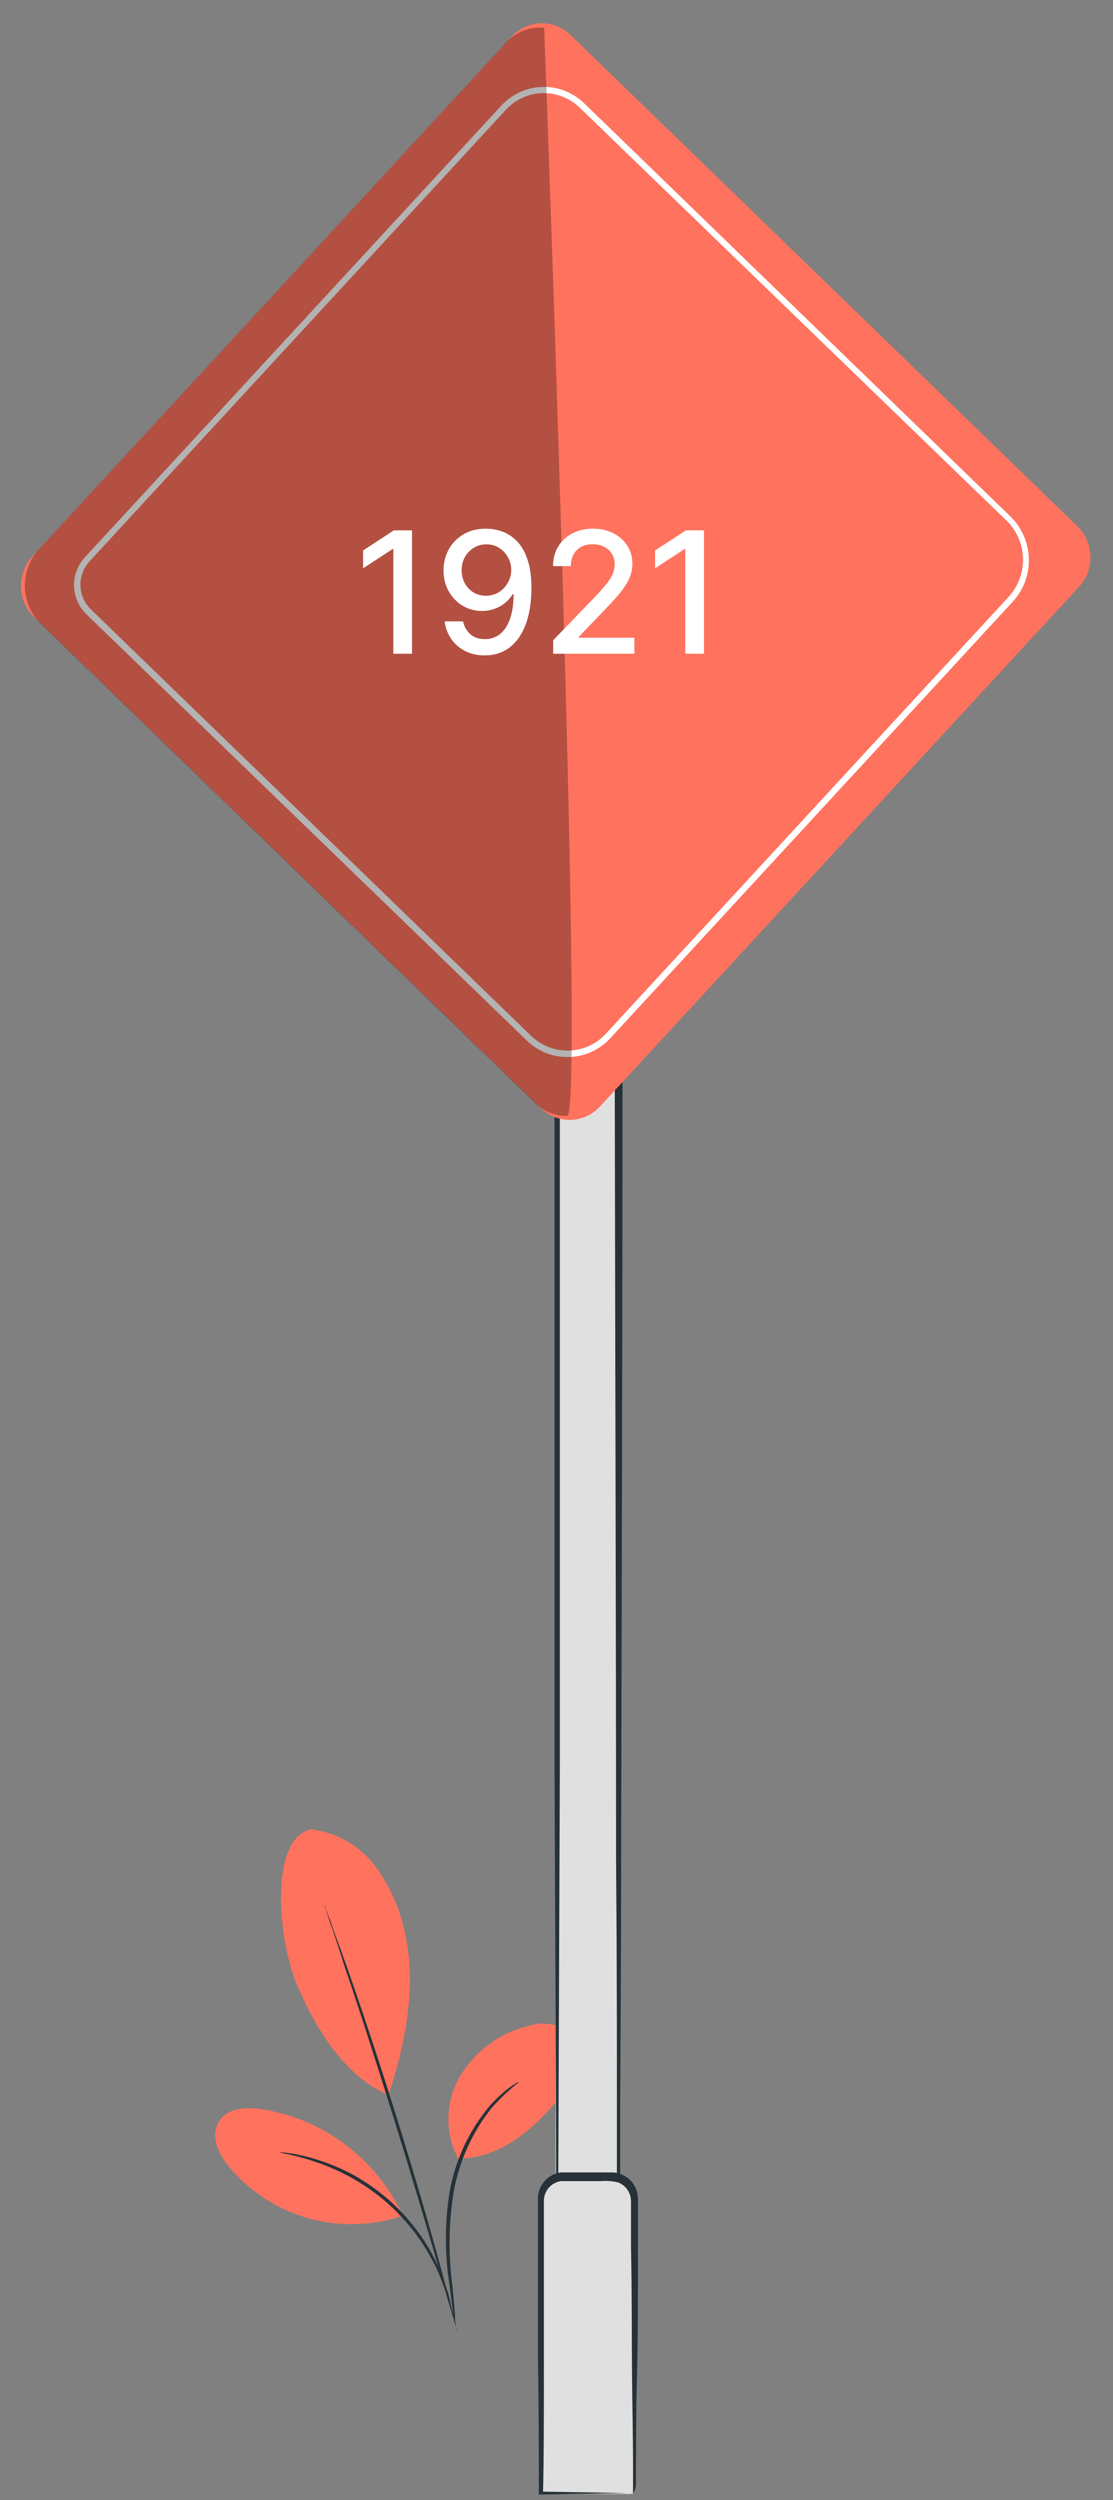 <svg width="126" height="283" viewBox="0 0 126 283" fill="none" xmlns="http://www.w3.org/2000/svg">
<rect x="0" y="0" width="126" height="283" fill="#808080" stroke="none"/>
<path d="M35.38 207.102C36.822 207.291 38.21 207.776 39.461 208.529C40.712 209.281 41.8 210.285 42.659 211.481C44.369 213.886 45.511 216.666 45.998 219.606C47.101 225.231 45.81 231.739 43.964 237.155C38.232 234.676 35.059 228.037 33.587 224.601C31.357 219.186 30.516 207.815 35.403 207.033" fill="#FF725E"/>
<path d="M51.928 244.462C51.137 243.019 50.736 241.385 50.763 239.725C50.791 238.065 51.247 236.439 52.086 235.012C52.942 233.597 54.063 232.368 55.383 231.396C56.703 230.424 58.197 229.729 59.776 229.35C60.487 229.101 61.241 229.014 61.986 229.094C62.73 229.175 63.447 229.422 64.086 229.817C64.612 230.288 65.002 230.897 65.216 231.579C65.43 232.26 65.46 232.99 65.303 233.691C64.988 235.08 64.323 236.363 63.376 237.411C60.292 241.183 56.638 244.288 51.839 244.369" fill="#FF725E"/>
<path d="M51.479 263.049C51.387 262.665 51.325 262.274 51.293 261.88C51.184 261.054 51.056 259.973 50.894 258.688C50.334 255.166 50.34 251.57 50.911 248.041C51.556 244.484 53.112 241.158 55.42 238.407C56.123 237.605 56.906 236.882 57.757 236.249C58.049 236.027 58.322 235.889 58.482 235.774C58.57 235.723 58.667 235.69 58.768 235.677C57.629 236.567 56.575 237.567 55.621 238.662C53.44 241.411 51.971 244.677 51.353 248.154C50.793 251.643 50.745 255.194 51.21 258.689C51.336 260.048 51.437 261.138 51.496 261.904C51.527 262.285 51.521 262.668 51.479 263.049Z" fill="#263238"/>
<path d="M36.743 215.637C36.809 215.795 36.861 215.958 36.898 216.126L37.424 217.496C37.809 218.712 38.49 220.431 39.25 222.589C40.769 226.903 42.791 232.904 44.87 239.566C46.949 246.228 48.709 252.317 49.91 256.737C50.504 258.95 50.979 260.738 51.295 261.977C51.476 262.55 51.622 263.011 51.641 263.407C51.706 263.565 51.758 263.729 51.795 263.896C51.723 263.741 51.671 263.576 51.641 263.407C51.526 263.044 51.38 262.582 51.198 262.009C50.8 260.752 50.311 258.967 49.689 256.811C48.405 252.418 46.622 246.353 44.543 239.691C42.464 233.029 40.529 227.014 39.038 222.69C38.361 220.552 37.803 218.791 37.331 217.542C37.15 216.969 37.004 216.508 36.889 216.144C36.818 215.983 36.769 215.812 36.743 215.637Z" fill="#263238"/>
<path d="M45.343 250.249C43.776 247.155 41.509 244.496 38.728 242.491C35.948 240.487 32.735 239.195 29.357 238.724C27.647 238.501 25.535 238.675 24.691 240.297C23.846 241.919 24.734 243.788 25.844 245.166C28.177 247.999 31.283 250.053 34.77 251.067C38.256 252.082 41.967 252.011 45.431 250.865" fill="#FF725E"/>
<path d="M31.651 243.644C32.016 243.636 32.38 243.668 32.737 243.74C33.158 243.782 33.575 243.858 33.984 243.967C34.539 244.071 35.086 244.211 35.623 244.385C36.278 244.576 36.922 244.801 37.554 245.059C38.253 245.317 38.951 245.667 39.698 246.031C41.298 246.893 42.795 247.939 44.16 249.149C45.51 250.369 46.717 251.745 47.756 253.252C48.206 253.909 48.617 254.593 48.987 255.301C49.319 255.912 49.613 256.543 49.868 257.192C50.142 257.777 50.235 258.362 50.466 258.808C50.619 259.213 50.749 259.627 50.855 260.048C50.958 260.406 51.033 260.772 51.079 261.143C50.983 261.175 50.602 259.625 49.645 257.298C49.376 256.668 49.068 256.057 48.723 255.467C48.352 254.774 47.941 254.105 47.491 253.464C46.458 251.995 45.266 250.65 43.94 249.454C42.598 248.274 41.134 247.249 39.572 246.397C38.892 246.024 38.193 245.688 37.478 245.393C36.858 245.119 36.225 244.88 35.579 244.677C33.233 243.881 31.673 243.713 31.651 243.644Z" fill="#263238"/>
<path d="M69.844 116.523H62.892V249.282H69.844V116.523Z" fill="#E0E0E0"/>
<path d="M69.844 249.297C69.844 249.297 69.844 249.047 69.844 248.591C69.844 248.136 69.844 247.43 69.844 246.563C69.844 244.77 69.844 242.154 69.844 238.862C69.844 232.145 69.844 222.489 69.743 210.526C69.743 186.599 69.643 153.457 69.586 116.464L69.959 116.846H63.006C63.737 116.082 63.207 116.655 63.379 116.508V128.06C63.379 131.901 63.379 135.683 63.379 139.406C63.379 146.873 63.379 154.104 63.379 161.158C63.379 175.179 63.379 188.201 63.379 199.812C63.293 222.96 63.221 240.479 63.193 249.223L63.078 249.121H68.296H69.586H70.03H69.629H68.353H63.078H62.964V249.003C62.964 240.258 62.863 222.739 62.777 199.591C62.777 187.98 62.777 174.959 62.777 160.938C62.777 153.927 62.777 146.652 62.777 139.186V116.552C62.949 116.361 62.39 116.89 63.15 116.126H70.475V116.552C70.475 153.604 70.36 186.834 70.317 210.835C70.317 222.754 70.231 232.395 70.202 239.082C70.202 242.36 70.202 244.961 70.202 246.696C70.202 247.548 70.202 248.165 70.202 248.665C70.202 249.165 69.844 249.297 69.844 249.297Z" fill="#263238"/>
<path d="M71.665 282.321H61.058V249.179C61.058 248.474 61.331 247.797 61.818 247.298C62.304 246.799 62.964 246.519 63.652 246.519H69.07C69.759 246.519 70.418 246.799 70.905 247.298C71.392 247.797 71.665 248.474 71.665 249.179V282.321Z" fill="#E0E0E0"/>
<path d="M71.664 282.321C71.664 282.321 71.664 281.968 71.664 281.336C71.664 280.704 71.664 279.749 71.664 278.647C71.664 276.237 71.593 272.915 71.55 268.859C71.507 264.802 71.55 259.864 71.435 254.47C71.435 253.118 71.435 251.736 71.435 250.325V249.267C71.442 248.951 71.389 248.636 71.277 248.341C71.162 248.046 70.987 247.778 70.765 247.555C70.543 247.333 70.278 247.16 69.987 247.048C69.321 246.889 68.634 246.84 67.952 246.901H65.73C65.013 246.901 64.196 246.901 63.523 246.901C63.197 246.941 62.885 247.053 62.608 247.231C62.33 247.409 62.094 247.648 61.917 247.93C61.724 248.245 61.607 248.603 61.573 248.973C61.573 249.341 61.573 249.826 61.573 250.237V257.792C61.573 261.054 61.573 264.17 61.573 267.124C61.573 273.003 61.573 278.147 61.473 282.292L61.229 282.042L68.97 282.174L71.077 282.248H71.837C71.612 282.266 71.387 282.266 71.163 282.248H69.113L61.229 282.38H61V282.13C61 277.985 61 272.827 60.899 266.963C60.899 264.023 60.899 260.893 60.899 257.63V252.633C60.899 251.795 60.899 250.943 60.899 250.076C60.899 249.635 60.899 249.238 60.899 248.753C60.927 248.231 61.085 247.725 61.358 247.283C61.599 246.91 61.916 246.594 62.287 246.358C62.658 246.122 63.075 245.971 63.508 245.916C64.354 245.916 65.042 245.916 65.802 245.916H69.127C69.534 245.898 69.939 245.968 70.317 246.122C70.701 246.269 71.051 246.497 71.345 246.79C71.639 247.084 71.87 247.437 72.023 247.827C72.16 248.213 72.228 248.621 72.223 249.032V250.296C72.223 251.766 72.223 253.147 72.223 254.514C72.223 259.967 72.224 264.89 72.109 269.064C71.994 273.238 72.023 276.413 71.994 278.794C71.994 279.867 71.994 280.734 71.994 281.41C71.916 281.725 71.806 282.03 71.664 282.321Z" fill="#263238"/>
<path d="M121.968 59.571L64.594 3.962C62.695 2.121 59.701 2.208 57.907 4.154L3.669 62.981C1.874 64.927 1.958 67.997 3.857 69.837L61.232 125.447C63.13 127.287 66.124 127.2 67.919 125.254L122.156 66.428C123.951 64.481 123.867 61.411 121.968 59.571Z" fill="#FF725E"/>
<path d="M64.211 119.653C62.509 119.659 60.87 118.991 59.638 117.787L9.769 69.521C9.347 69.111 9.007 68.62 8.769 68.075C8.532 67.53 8.401 66.943 8.385 66.347C8.369 65.75 8.468 65.156 8.676 64.599C8.884 64.042 9.197 63.532 9.597 63.099L56.743 11.967C57.343 11.317 58.063 10.794 58.86 10.429C59.658 10.063 60.518 9.863 61.391 9.838C62.264 9.813 63.134 9.965 63.95 10.285C64.765 10.605 65.512 11.087 66.146 11.703L114.395 58.469C115.03 59.085 115.54 59.822 115.896 60.64C116.252 61.458 116.448 62.34 116.472 63.235C116.496 64.13 116.348 65.022 116.036 65.858C115.724 66.695 115.254 67.46 114.653 68.11L69.042 117.581C68.415 118.244 67.664 118.769 66.834 119.125C66.003 119.481 65.111 119.661 64.211 119.653ZM60.126 117.258C60.701 117.811 61.377 118.242 62.114 118.527C62.852 118.812 63.638 118.945 64.426 118.918C65.207 118.899 65.976 118.722 66.689 118.396C67.403 118.071 68.046 117.604 68.583 117.022L114.195 67.552C115.274 66.376 115.855 64.809 115.81 63.194C115.764 61.579 115.095 60.049 113.951 58.939L65.644 12.202C64.502 11.094 62.977 10.496 61.404 10.54C59.832 10.585 58.341 11.267 57.259 12.438L10.114 63.569C9.441 64.304 9.078 65.281 9.105 66.289C9.132 67.296 9.546 68.252 10.257 68.948L60.126 117.258Z" fill="white"/>
<g opacity="0.3">
<path d="M57.129 4.986L4.408 62.173C3.345 63.328 2.773 64.867 2.816 66.454C2.859 68.041 3.514 69.546 4.637 70.638L60.397 124.694C60.892 125.217 61.485 125.632 62.14 125.912C62.796 126.193 63.5 126.333 64.21 126.326C66.231 126.032 61.602 3.134 61.602 3.134C60.766 3.057 59.925 3.185 59.148 3.507C58.37 3.829 57.678 4.336 57.129 4.986Z" fill="black"/>
</g>
<path d="M46.641 60.036V74H44.527V62.15H44.446L41.105 64.332V62.313L44.589 60.036H46.641ZM55.061 59.845C55.684 59.85 56.298 59.963 56.902 60.186C57.507 60.409 58.052 60.772 58.539 61.277C59.029 61.782 59.42 62.463 59.711 63.322C60.007 64.177 60.157 65.24 60.161 66.513C60.161 67.736 60.039 68.825 59.793 69.779C59.548 70.729 59.196 71.531 58.736 72.186C58.282 72.841 57.73 73.338 57.08 73.679C56.429 74.02 55.698 74.191 54.884 74.191C54.052 74.191 53.314 74.027 52.668 73.7C52.023 73.372 51.498 72.92 51.093 72.343C50.689 71.761 50.436 71.093 50.336 70.338H52.416C52.552 70.938 52.83 71.425 53.248 71.797C53.67 72.165 54.216 72.35 54.884 72.35C55.907 72.35 56.705 71.904 57.277 71.013C57.85 70.118 58.139 68.868 58.143 67.263H58.034C57.798 67.654 57.502 67.99 57.148 68.272C56.798 68.554 56.404 68.772 55.968 68.927C55.532 69.082 55.066 69.159 54.571 69.159C53.766 69.159 53.034 68.961 52.375 68.566C51.716 68.17 51.191 67.627 50.8 66.936C50.409 66.245 50.214 65.457 50.214 64.57C50.214 63.688 50.414 62.888 50.814 62.17C51.218 61.452 51.782 60.884 52.505 60.465C53.232 60.043 54.084 59.836 55.061 59.845ZM55.068 61.618C54.536 61.618 54.057 61.75 53.63 62.013C53.207 62.272 52.873 62.625 52.627 63.07C52.382 63.511 52.259 64.002 52.259 64.543C52.259 65.084 52.377 65.575 52.614 66.016C52.855 66.452 53.182 66.8 53.596 67.059C54.014 67.313 54.491 67.441 55.027 67.441C55.427 67.441 55.8 67.363 56.145 67.209C56.491 67.054 56.793 66.841 57.052 66.568C57.311 66.29 57.514 65.977 57.659 65.627C57.804 65.277 57.877 64.909 57.877 64.522C57.877 64.009 57.755 63.532 57.509 63.09C57.268 62.65 56.936 62.295 56.514 62.027C56.091 61.754 55.609 61.618 55.068 61.618ZM62.624 74V72.472L67.349 67.577C67.854 67.045 68.27 66.579 68.597 66.179C68.929 65.775 69.177 65.391 69.34 65.027C69.504 64.663 69.586 64.277 69.586 63.868C69.586 63.404 69.477 63.004 69.258 62.668C69.04 62.327 68.743 62.066 68.365 61.884C67.988 61.697 67.563 61.604 67.09 61.604C66.59 61.604 66.154 61.706 65.781 61.911C65.409 62.115 65.122 62.404 64.922 62.777C64.722 63.15 64.622 63.586 64.622 64.086H62.611C62.611 63.236 62.806 62.493 63.197 61.856C63.588 61.22 64.124 60.727 64.806 60.377C65.488 60.022 66.263 59.845 67.131 59.845C68.008 59.845 68.781 60.02 69.449 60.37C70.122 60.715 70.647 61.188 71.024 61.788C71.402 62.384 71.59 63.056 71.59 63.806C71.59 64.325 71.493 64.832 71.297 65.327C71.106 65.822 70.772 66.375 70.295 66.984C69.818 67.588 69.154 68.322 68.304 69.186L65.529 72.091V72.193H71.815V74H62.624ZM79.697 60.036V74H77.584V62.15H77.502L74.161 64.332V62.313L77.645 60.036H79.697Z" fill="white"/>
</svg>

